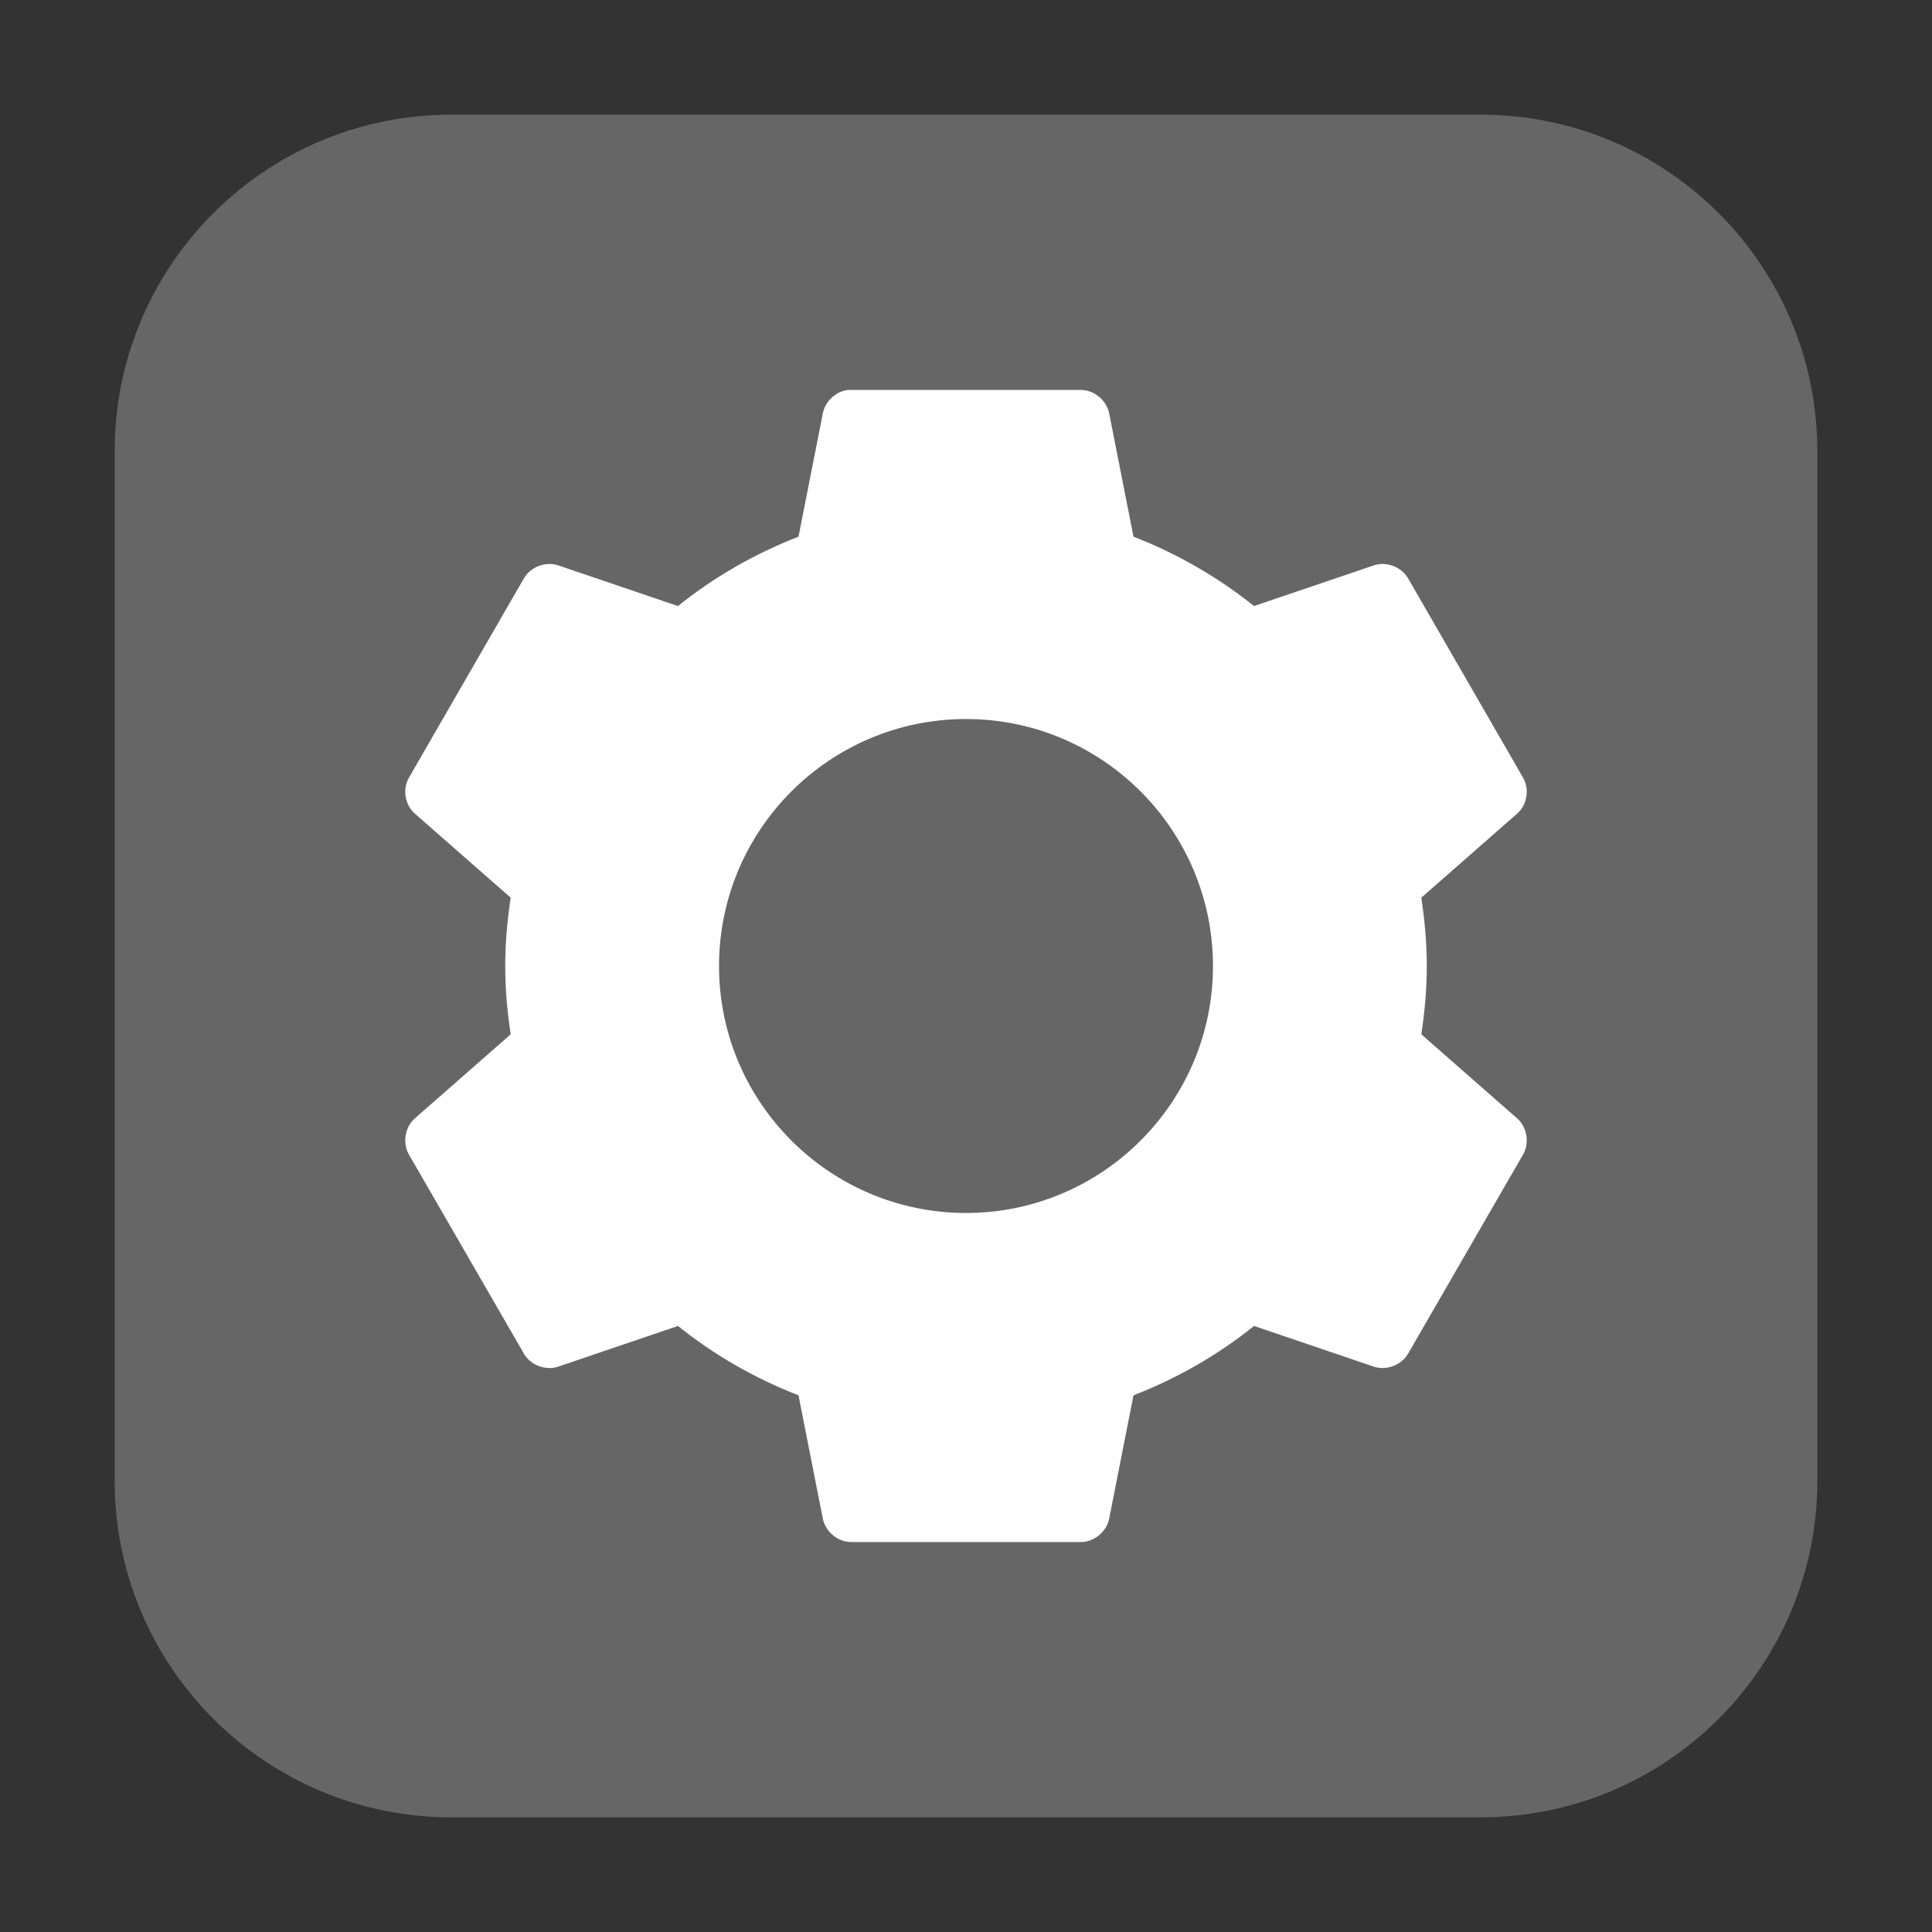 <?xml version="1.0" encoding="UTF-8"?>
<svg xmlns="http://www.w3.org/2000/svg" xmlns:xlink="http://www.w3.org/1999/xlink" width="36pt" height="36pt" viewBox="0 0 36 36" version="1.1">
<rect x="0" y="0" width="36" height="36" fill="#333333" stroke="none"/>
<defs>
<clipPath id="clip1">
  <rect width="36" height="36"/>
</clipPath>
<g id="surface6" clip-path="url(#clip1)">
<path style=" stroke:none;fill-rule:nonzero;fill:rgb(100%,100%,100%);fill-opacity:1;" d="M 15.801 7.266 C 15.574 7.293 15.375 7.477 15.332 7.703 L 14.879 10 C 14.066 10.316 13.301 10.754 12.633 11.293 L 10.402 10.535 C 10.172 10.457 9.891 10.559 9.766 10.77 L 7.617 14.496 C 7.496 14.711 7.547 15.004 7.734 15.164 L 9.516 16.727 C 9.453 17.145 9.414 17.562 9.414 18 C 9.414 18.438 9.453 18.855 9.516 19.273 L 7.734 20.836 C 7.547 20.996 7.496 21.293 7.617 21.508 L 9.766 25.23 C 9.891 25.441 10.172 25.543 10.402 25.465 L 12.633 24.707 C 13.301 25.246 14.066 25.684 14.879 26 L 15.332 28.297 C 15.379 28.539 15.609 28.73 15.852 28.734 L 20.148 28.734 C 20.391 28.73 20.621 28.539 20.668 28.297 L 21.121 26 C 21.934 25.684 22.699 25.246 23.367 24.707 L 25.598 25.465 C 25.828 25.543 26.109 25.441 26.234 25.23 L 28.383 21.508 C 28.504 21.293 28.453 20.996 28.266 20.836 L 26.484 19.273 C 26.547 18.855 26.586 18.438 26.586 18 C 26.586 17.562 26.547 17.145 26.484 16.727 L 28.266 15.164 C 28.453 15.004 28.504 14.711 28.383 14.496 L 26.234 10.77 C 26.109 10.559 25.828 10.457 25.598 10.535 L 23.367 11.293 C 22.695 10.754 21.934 10.316 21.121 10 L 20.668 7.703 C 20.621 7.461 20.391 7.27 20.148 7.266 L 15.852 7.266 C 15.836 7.266 15.82 7.266 15.801 7.266 Z M 18 13.398 C 20.539 13.398 22.602 15.461 22.602 18 C 22.602 20.539 20.539 22.602 18 22.602 C 15.461 22.602 13.398 20.539 13.398 18 C 13.398 15.461 15.461 13.398 18 13.398 Z M 18 13.398 "/>
</g>
</defs>
<g id="surface1">
<path style=" stroke:none;fill-rule:evenodd;fill:rgb(40%,40%,40%);fill-opacity:1;" d="M 8.406 2.137 L 27.594 2.137 C 31.055 2.137 33.863 4.945 33.863 8.406 L 33.863 27.594 C 33.863 31.055 31.055 33.863 27.594 33.863 L 8.406 33.863 C 4.945 33.863 2.137 31.055 2.137 27.594 L 2.137 8.406 C 2.137 4.945 4.945 2.137 8.406 2.137 Z M 8.406 2.137 "/>
<use xlink:href="#surface6"/>
</g>
</svg>
